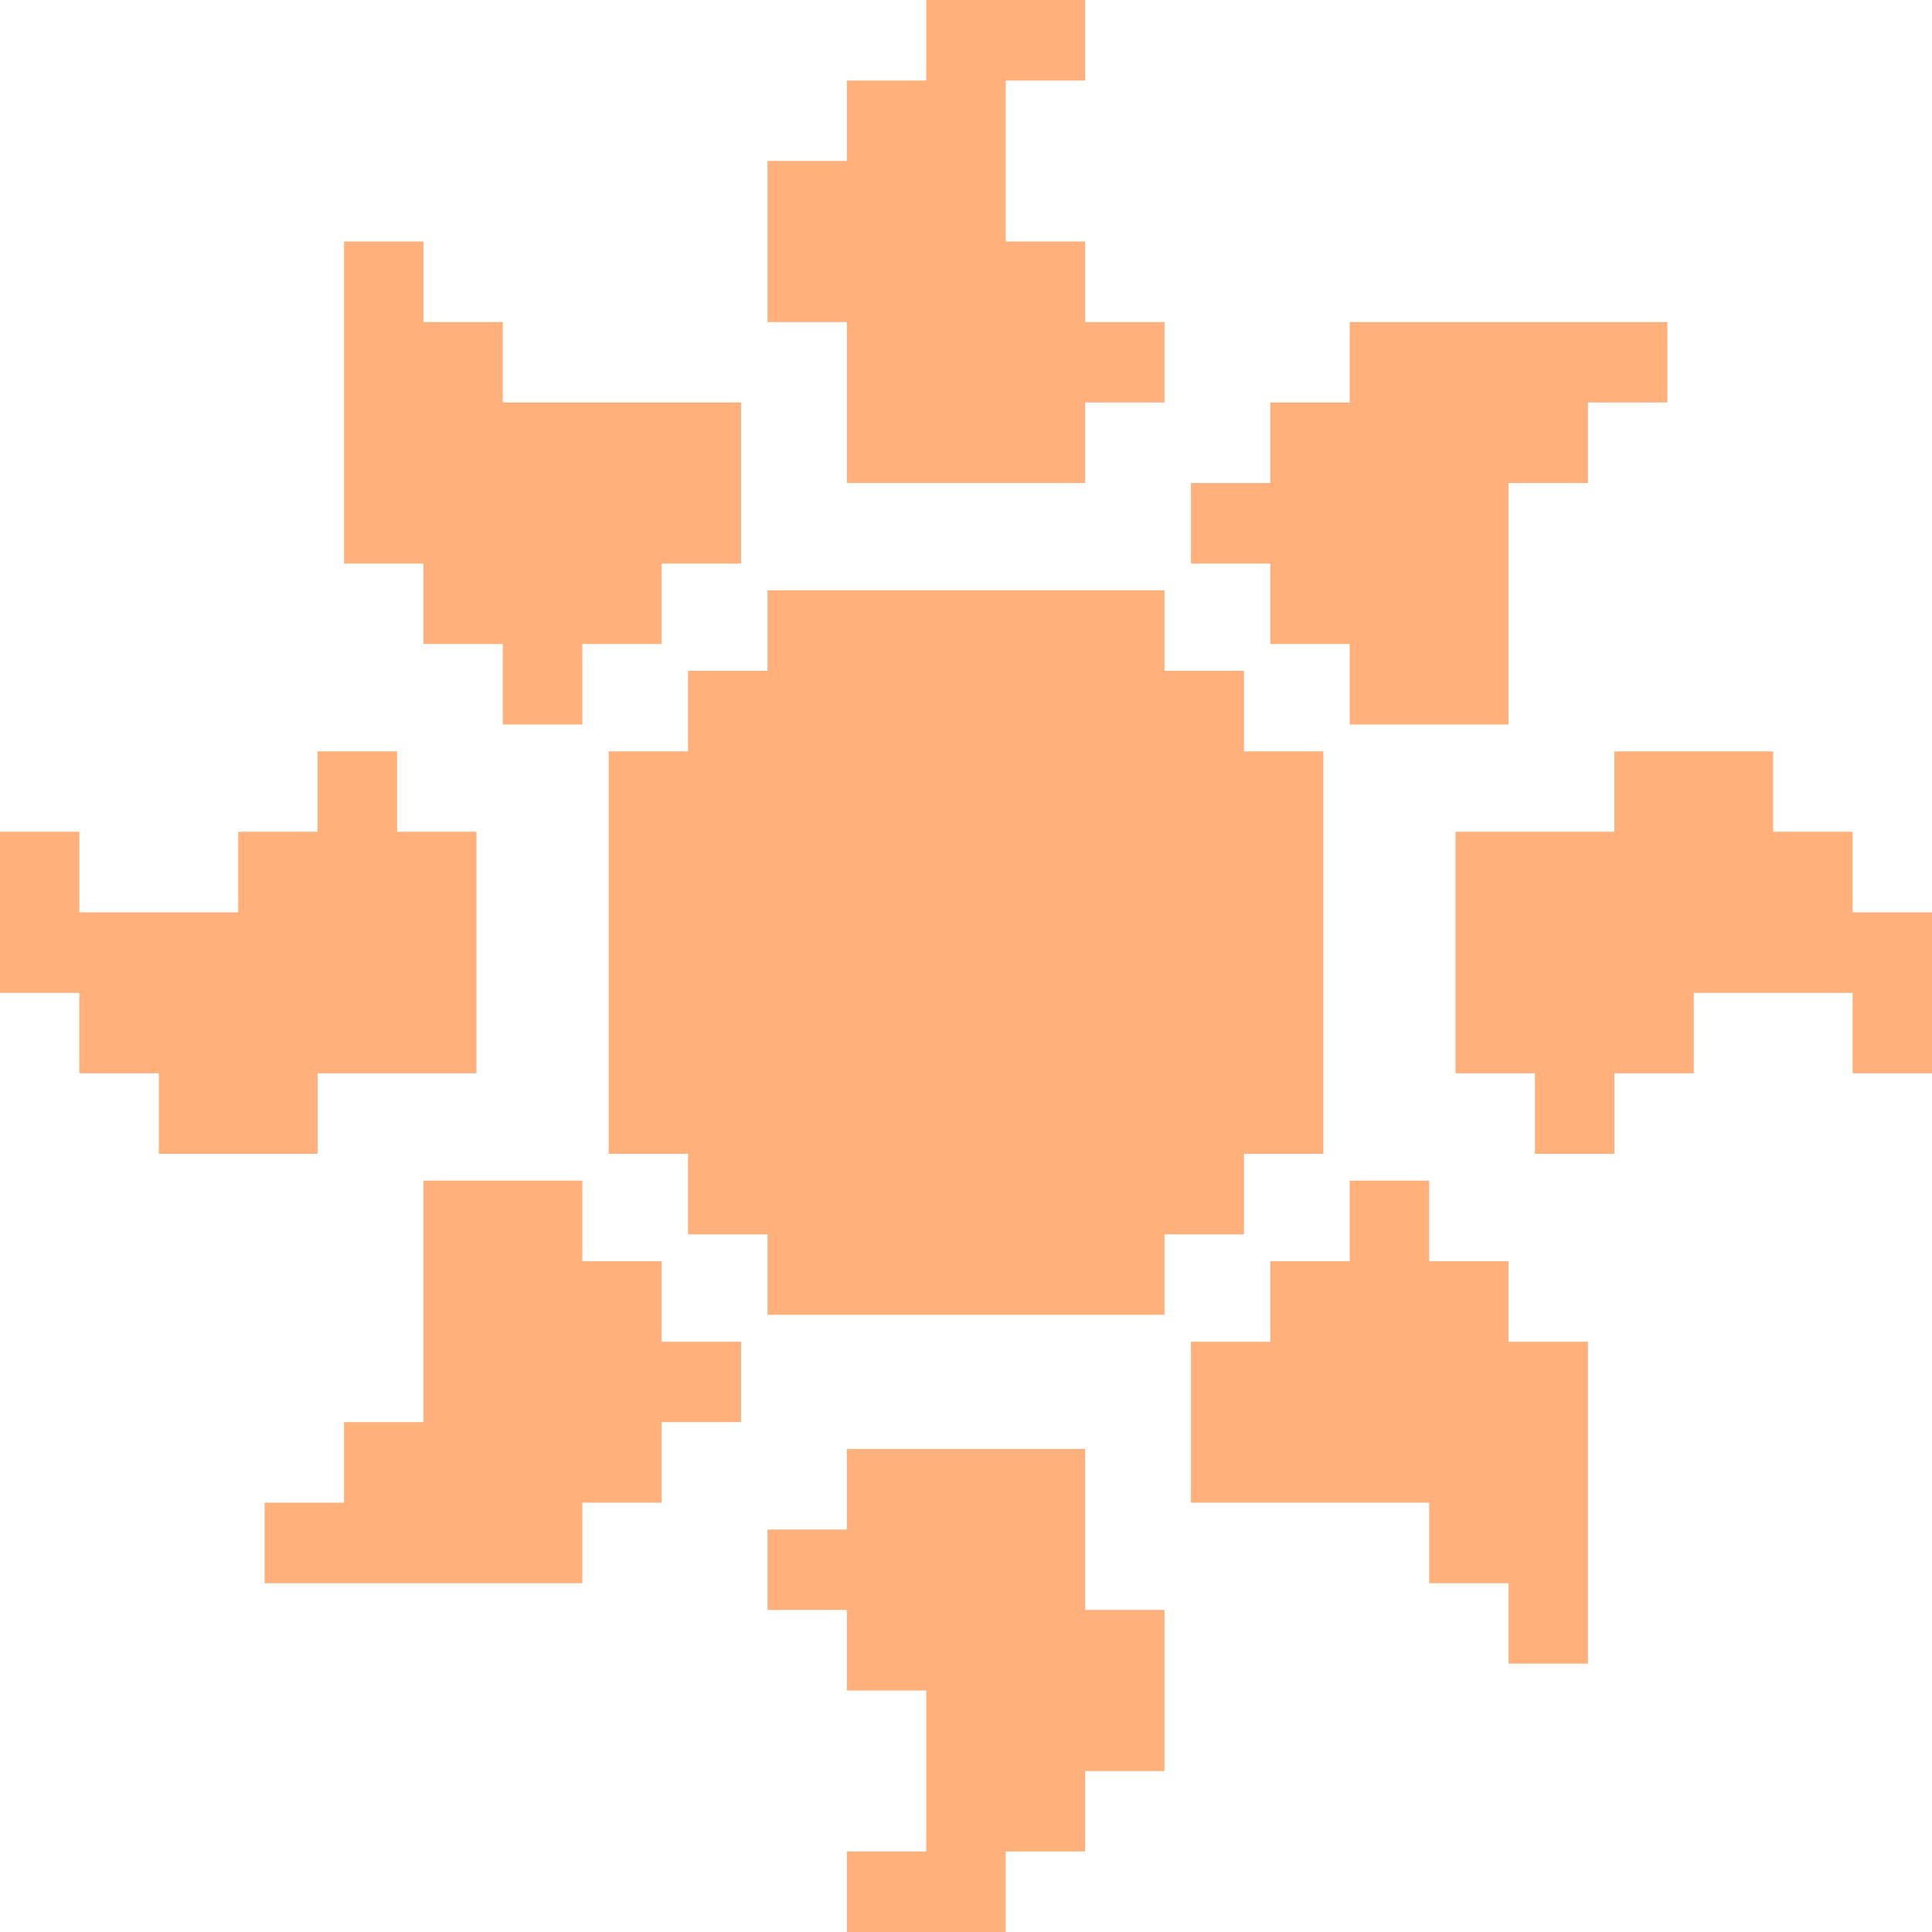 <?xml version="1.0" encoding="UTF-8" standalone="no"?>
<svg
   xmlns:dc="http://purl.org/dc/elements/1.1/"
   xmlns:cc="http://creativecommons.org/ns#"
   xmlns:rdf="http://www.w3.org/1999/02/22-rdf-syntax-ns#"
   xmlns:svg="http://www.w3.org/2000/svg"
   xmlns="http://www.w3.org/2000/svg"
   xmlns:sodipodi="http://sodipodi.sourceforge.net/DTD/sodipodi-0.dtd"
   xmlns:inkscape="http://www.inkscape.org/namespaces/inkscape"
   version="1.1"
   id="svg60"
   width="23"
   height="23"
   viewBox="0 0 23 23"
   sodipodi:docname="sun.svg"
   inkscape:version="1.0.1 (1.0.1+r74)">
  <defs
     id="defs64" />
  <sodipodi:namedview
     pagecolor="#ffffff"
     bordercolor="#666666"
     borderopacity="1"
     objecttolerance="10"
     gridtolerance="10"
     guidetolerance="10"
     inkscape:pageopacity="0"
     inkscape:pageshadow="2"
     inkscape:window-width="1280"
     inkscape:window-height="771"
     id="namedview62"
     showgrid="true"
     inkscape:zoom="4"
     inkscape:cx="6.3345396"
     inkscape:cy="5.3639562"
     inkscape:window-x="0"
     inkscape:window-y="0"
     inkscape:window-maximized="1"
     inkscape:current-layer="layer1">
    <inkscape:grid
       type="xygrid"
       id="grid72"
       originx="-25"
       originy="-25" />
  </sodipodi:namedview>
  <g
     inkscape:groupmode="layer"
     id="layer1"
     inkscape:label="sun"
     style="opacity:1"
     transform="translate(-25,-25)">
    <path
       id="rect74"
       style="opacity:1;fill:#ffb07b;stroke-width:0.025;stroke-linecap:round"
       d="M 11.027 0 L 11.027 0.959 L 10.082 0.959 L 10.082 1.916 L 9.137 1.916 L 9.137 2.875 L 9.137 3.834 L 10.082 3.834 L 10.082 4.791 L 10.082 5.75 L 11.027 5.75 L 11.973 5.75 L 12.918 5.75 L 12.918 4.791 L 13.863 4.791 L 13.863 3.834 L 12.918 3.834 L 12.918 2.875 L 11.973 2.875 L 11.973 1.916 L 11.973 0.959 L 12.918 0.959 L 12.918 0 L 11.973 0 L 11.027 0 z M 4.096 2.875 L 4.096 3.834 L 4.096 4.791 L 4.096 5.75 L 4.096 6.709 L 5.041 6.709 L 5.041 7.666 L 5.986 7.666 L 5.986 8.625 L 6.932 8.625 L 6.932 7.666 L 7.877 7.666 L 7.877 6.709 L 8.822 6.709 L 8.822 5.75 L 8.822 4.791 L 7.877 4.791 L 6.932 4.791 L 5.986 4.791 L 5.986 3.834 L 5.041 3.834 L 5.041 2.875 L 4.096 2.875 z M 16.068 3.834 L 16.068 4.791 L 15.123 4.791 L 15.123 5.75 L 14.178 5.75 L 14.178 6.709 L 15.123 6.709 L 15.123 7.666 L 16.068 7.666 L 16.068 8.625 L 17.014 8.625 L 17.959 8.625 L 17.959 7.666 L 17.959 6.709 L 17.959 5.75 L 18.904 5.75 L 18.904 4.791 L 19.85 4.791 L 19.85 3.834 L 18.904 3.834 L 17.959 3.834 L 17.014 3.834 L 16.068 3.834 z M 9.137 7.027 L 9.137 7.986 L 8.191 7.986 L 8.191 8.945 L 7.246 8.945 L 7.246 9.902 L 7.246 10.861 L 7.246 11.82 L 7.246 12.777 L 7.246 13.736 L 8.191 13.736 L 8.191 14.695 L 9.137 14.695 L 9.137 15.652 L 10.082 15.652 L 11.027 15.652 L 11.973 15.652 L 12.918 15.652 L 13.863 15.652 L 13.863 14.695 L 14.809 14.695 L 14.809 13.736 L 15.754 13.736 L 15.754 12.777 L 15.754 11.82 L 15.754 10.861 L 15.754 9.902 L 15.754 8.945 L 14.809 8.945 L 14.809 7.986 L 13.863 7.986 L 13.863 7.027 L 12.918 7.027 L 11.973 7.027 L 11.027 7.027 L 10.082 7.027 L 9.137 7.027 z M 3.781 8.945 L 3.781 9.902 L 2.836 9.902 L 2.836 10.861 L 1.891 10.861 L 0.945 10.861 L 0.945 9.902 L 0 9.902 L 0 10.861 L 0 11.82 L 0.945 11.82 L 0.945 12.777 L 1.891 12.777 L 1.891 13.736 L 2.836 13.736 L 3.781 13.736 L 3.781 12.777 L 4.727 12.777 L 5.672 12.777 L 5.672 11.82 L 5.672 10.861 L 5.672 9.902 L 4.727 9.902 L 4.727 8.945 L 3.781 8.945 z M 19.219 8.945 L 19.219 9.902 L 18.273 9.902 L 17.328 9.902 L 17.328 10.861 L 17.328 11.82 L 17.328 12.777 L 18.273 12.777 L 18.273 13.736 L 19.219 13.736 L 19.219 12.777 L 20.164 12.777 L 20.164 11.82 L 21.109 11.82 L 22.055 11.82 L 22.055 12.777 L 23 12.777 L 23 11.82 L 23 10.861 L 22.055 10.861 L 22.055 9.902 L 21.109 9.902 L 21.109 8.945 L 20.164 8.945 L 19.219 8.945 z M 5.041 14.055 L 5.041 15.014 L 5.041 15.973 L 5.041 16.93 L 4.096 16.93 L 4.096 17.889 L 3.15 17.889 L 3.15 18.848 L 4.096 18.848 L 5.041 18.848 L 5.986 18.848 L 6.932 18.848 L 6.932 17.889 L 7.877 17.889 L 7.877 16.93 L 8.822 16.93 L 8.822 15.973 L 7.877 15.973 L 7.877 15.014 L 6.932 15.014 L 6.932 14.055 L 5.986 14.055 L 5.041 14.055 z M 16.068 14.055 L 16.068 15.014 L 15.123 15.014 L 15.123 15.973 L 14.178 15.973 L 14.178 16.93 L 14.178 17.889 L 15.123 17.889 L 16.068 17.889 L 17.014 17.889 L 17.014 18.848 L 17.959 18.848 L 17.959 19.805 L 18.904 19.805 L 18.904 18.848 L 18.904 17.889 L 18.904 16.93 L 18.904 15.973 L 17.959 15.973 L 17.959 15.014 L 17.014 15.014 L 17.014 14.055 L 16.068 14.055 z M 10.082 17.25 L 10.082 18.209 L 9.137 18.209 L 9.137 19.166 L 10.082 19.166 L 10.082 20.125 L 11.027 20.125 L 11.027 21.084 L 11.027 22.041 L 10.082 22.041 L 10.082 23 L 11.027 23 L 11.973 23 L 11.973 22.041 L 12.918 22.041 L 12.918 21.084 L 13.863 21.084 L 13.863 20.125 L 13.863 19.166 L 12.918 19.166 L 12.918 18.209 L 12.918 17.25 L 11.973 17.25 L 11.027 17.25 L 10.082 17.25 z "
       transform="translate(25,25)" />
  </g>
</svg>
